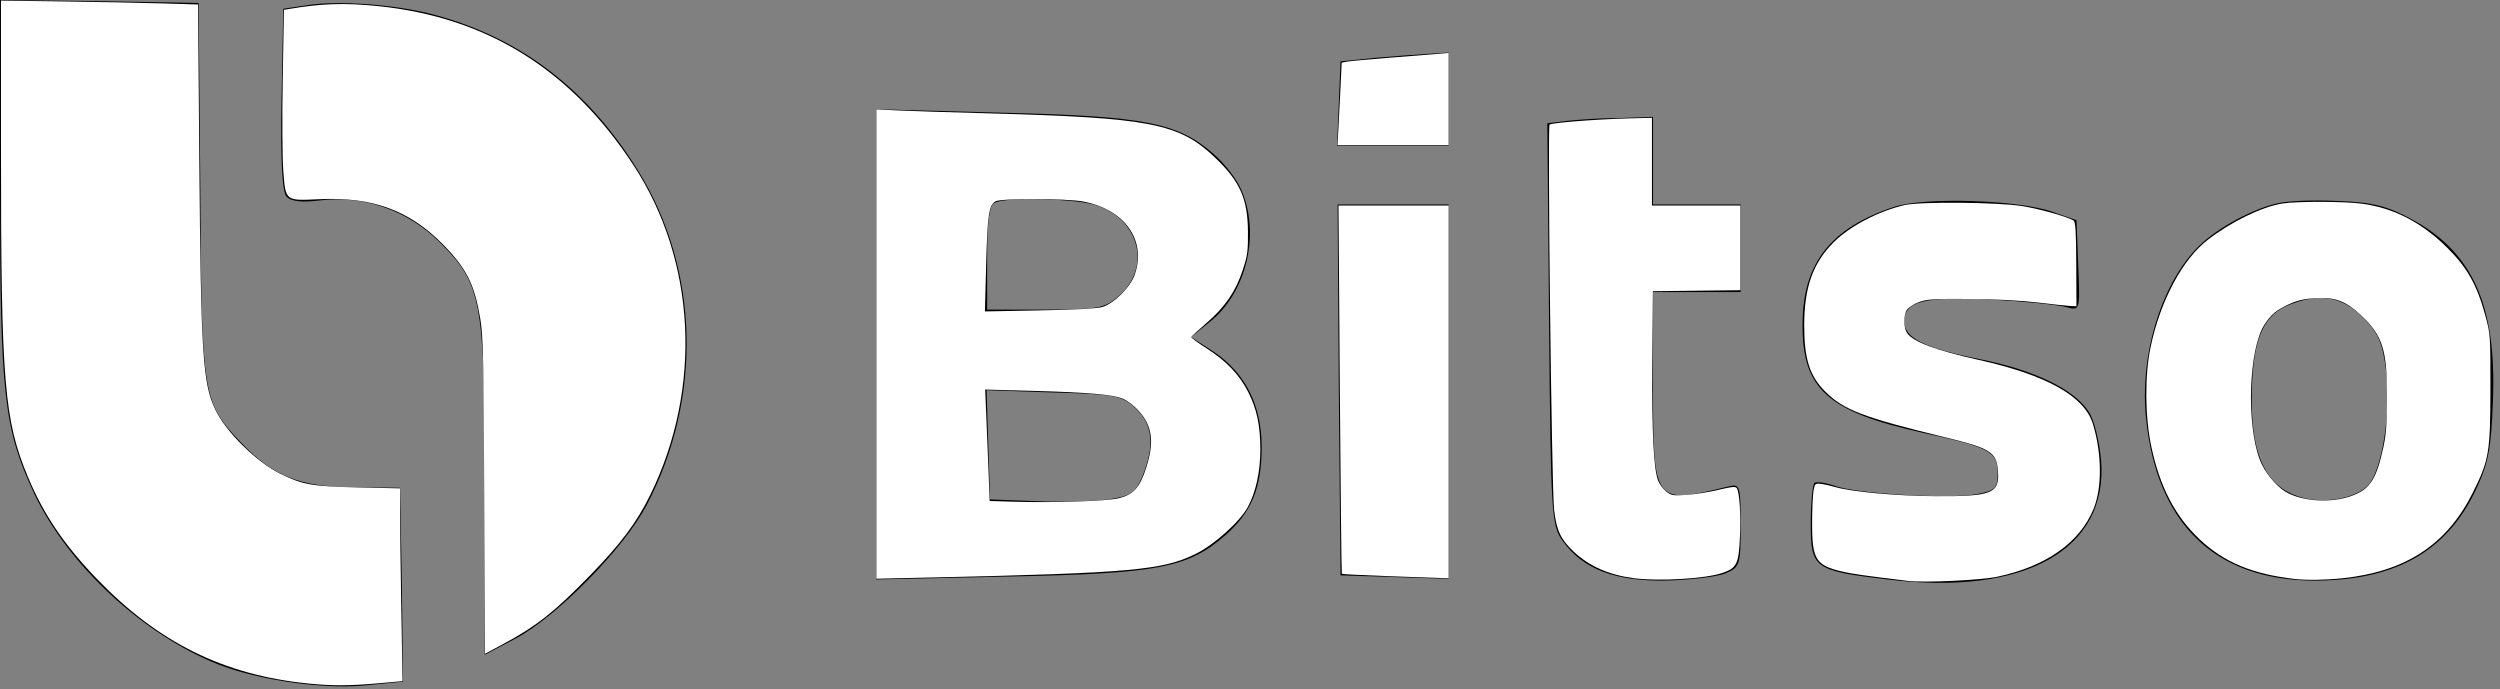 <?xml version="1.0" encoding="UTF-8" standalone="no"?>
<svg
   xmlns:dc="http://purl.org/dc/elements/1.1/"
   xmlns:cc="http://creativecommons.org/ns#"
   xmlns:rdf="http://www.w3.org/1999/02/22-rdf-syntax-ns#"
   xmlns:svg="http://www.w3.org/2000/svg"
   xmlns="http://www.w3.org/2000/svg"
   xmlns:sodipodi="http://sodipodi.sourceforge.net/DTD/sodipodi-0.dtd"
   xmlns:inkscape="http://www.inkscape.org/namespaces/inkscape"
   version="1.0"
   width="428pt"
   height="118pt"
   viewBox="0 0 428 118"
   preserveAspectRatio="xMidYMid meet"
   id="svg3592"
   inkscape:version="0.91 r13725"
   sodipodi:docname="bitso.svg">
  <rect x="0" y="0" width="428" height="118" fill="#808080" stroke="none"/>
  <defs
     id="defs3616" />
  <sodipodi:namedview
     pagecolor="#ffffff"
     bordercolor="#666666"
     borderopacity="1"
     objecttolerance="10"
     gridtolerance="10"
     guidetolerance="10"
     inkscape:pageopacity="0"
     inkscape:pageshadow="2"
     inkscape:window-width="1920"
     inkscape:window-height="1017"
     id="namedview3614"
     showgrid="false"
     inkscape:zoom="2.482243"
     inkscape:cx="-0.13680397"
     inkscape:cy="79.584165"
     inkscape:window-x="-8"
     inkscape:window-y="-8"
     inkscape:window-maximized="1"
     inkscape:current-layer="svg3592" />
  <g
     transform="translate(0,118) scale(0.1,-0.1)"
     fill="#000000"
     stroke="none"
     id="g3596">
    <path
       d="M0 858 c0 -355 7 -412 58 -522 58 -123 187 -243 317 -294 70 -27 182 -43 254 -35 l61 6 -2 166 -3 166 -80 1 c-91 0 -138 19 -192 76 -66 69 -68 79 -70 433 l-3 320 -170 3 -170 2 0 -322z"
       id="path3598" />
    <path
       d="M525 1171 l-40 -6 -3 -154 c-2 -101 1 -158 8 -167 8 -9 26 -11 59 -7 75 9 151 -18 205 -73 71 -71 76 -98 76 -426 l0 -279 53 28 c71 38 185 154 224 228 96 183 91 402 -14 572 -85 138 -199 226 -343 266 -66 19 -170 27 -225 18z"
       id="path3600" />
    <path
       d="M2355 1081 l-60 -6 -3 -72 -3 -73 96 0 95 0 0 80 0 80 -32 -2 c-18 -1 -60 -4 -93 -7z"
       id="path3602" />
    <path
       d="M1500 590 l0 -402 228 5 c254 5 306 15 369 70 46 40 63 82 63 152 0 71 -28 126 -81 162 l-40 26 31 25 c63 49 88 149 56 225 -7 18 -29 47 -49 64 -61 53 -116 64 -359 70 l-218 6 0 -403z m372 240 c78 -22 101 -107 43 -157 -23 -21 -37 -23 -126 -23 l-99 0 0 89 c0 62 4 91 13 94 22 10 131 7 169 -3z m72 -349 c30 -28 33 -64 12 -116 -12 -29 -20 -34 -58 -40 -24 -3 -79 -5 -123 -3 l-80 3 -3 93 -3 94 115 -4 c105 -3 117 -5 140 -27z"
       id="path3604" />
    <path
       d="M2682 973 l-33 -4 3 -344 c3 -329 4 -345 24 -372 34 -47 88 -68 174 -67 41 1 87 6 103 12 26 11 27 14 27 83 0 69 -1 71 -22 66 -127 -31 -128 -30 -128 174 l0 159 75 0 75 0 0 75 0 75 -75 0 -75 0 0 75 0 75 -57 -2 c-32 0 -73 -3 -91 -5z"
       id="path3606" />
    <path
       d="M3243 826 c-109 -36 -157 -97 -157 -201 -1 -111 43 -150 206 -186 115 -25 128 -32 128 -69 0 -26 -4 -30 -36 -36 -47 -9 -211 1 -245 15 -15 5 -30 7 -33 4 -3 -4 -6 -35 -6 -69 0 -77 5 -81 131 -96 235 -29 379 51 366 205 -3 32 -12 69 -21 82 -25 39 -95 72 -186 90 -95 19 -130 36 -130 65 0 34 35 43 149 37 58 -3 116 -9 129 -13 23 -6 23 -6 20 71 l-3 78 -40 14 c-58 21 -220 26 -272 9z"
       id="path3608" />
    <path
       d="M3895 831 c-47 -12 -108 -47 -136 -78 -61 -65 -96 -184 -85 -289 18 -180 117 -276 284 -278 138 -1 228 47 279 152 23 48 28 72 31 158 6 161 -35 252 -138 308 -44 24 -69 30 -130 32 -41 2 -88 0 -105 -5z m150 -194 c27 -27 34 -44 40 -92 9 -69 -7 -169 -30 -195 -22 -24 -79 -34 -120 -20 -55 18 -80 69 -80 165 0 97 17 142 59 161 54 23 94 18 131 -19z"
       id="path3610" />
    <path
       d="M2292 513 l3 -318 93 -3 92 -3 0 321 0 320 -95 0 -95 0 2 -317z"
       id="path3612" />
  </g>
  <path
     style="fill:#ffffff"
     d="M 65.873,146.26 C 47.819,144.425 33.891,137.519 20.731,123.876 13.785,116.675 9.377,110.166 6.019,102.153 0.88,89.891 0.221,81.88 0.212,31.625 L 0.207,0.128 13.602,0.312 c 7.367,0.101 16.855,0.289 21.085,0.417 L 42.376,0.963 42.652,34.258 c 0.347,41.853 0.722,47.716 3.423,53.405 2.273,4.789 8.788,11.204 13.957,13.743 4.772,2.345 6.694,2.68 16.618,2.904 l 8.964,0.202 4.03e-4,5.29 c 3.14e-4,2.909 0.12,12.191 0.266,20.625 l 0.265,15.335 -5.402,0.478 c -6.019,0.532 -9.79,0.538 -14.869,0.021 l 1.69e-4,2e-5 z"
     id="path3618"
     inkscape:connector-curvature="0"
     transform="scale(0.8,0.8)" />
  <path
     style="fill:#ffffff"
     d="M 103.637,106.148 C 103.498,76.447 103.395,71.884 102.779,68.198 101.538,60.774 99.846,57.426 94.696,52.204 87.57,44.978 79.632,42.095 68.324,42.626 60.997,42.97 61.133,43.077 60.624,36.533 60.416,33.851 60.364,25.109 60.507,16.899 L 60.766,2.1 62.01,1.893 C 68.91,0.74 73.775,0.587 80.837,1.302 c 23.318,2.359 41.313,13.551 54.717,34.031 13.407,20.485 14.807,47.611 3.638,70.492 -2.902,5.945 -6.301,10.502 -12.884,17.269 -7.611,7.825 -11.502,10.902 -18.611,14.719 l -3.901,2.094 -0.158,-33.76 z"
     id="path3620"
     inkscape:connector-curvature="0"
     transform="scale(0.8,0.8)" />
  <path
     style="fill:#ffffff"
     d="m 187.537,73.626 0,-50.219 4.532,0.225 c 2.493,0.124 11.24,0.406 19.438,0.627 34.595,0.932 40.776,2.129 48.421,9.382 5.427,5.148 7.077,8.845 7.136,15.985 0.033,4.071 -0.102,5.059 -1.114,8.148 -1.499,4.573 -3.785,7.92 -7.736,11.329 -1.759,1.517 -3.241,2.877 -3.294,3.021 -0.053,0.145 1.461,1.26 3.364,2.479 4.204,2.692 6.991,5.638 8.876,9.38 1.811,3.596 2.545,7.107 2.554,12.209 0.008,4.683 -0.968,9.16 -2.686,12.316 -1.704,3.131 -7.178,8.058 -11.118,10.007 -7.084,3.505 -13.895,4.116 -56.388,5.062 l -11.985,0.267 0,-50.219 z m 51.762,33.026 c 3.252,-0.76 4.644,-2.299 6.019,-6.651 1.738,-5.501 1.282,-8.833 -1.655,-12.099 -0.954,-1.061 -2.47,-2.223 -3.369,-2.583 -2.258,-0.903 -7.3,-1.342 -19.259,-1.674 l -10.212,-0.284 0.238,5.592 c 0.131,3.075 0.349,8.442 0.485,11.925 l 0.247,6.333 5.095,0.155 c 8.459,0.258 19.799,-0.104 22.412,-0.715 z m -3.419,-40.946 c 2.489,-0.705 6.058,-4.276 6.979,-6.986 2.489,-7.319 -2.144,-13.879 -11.008,-15.587 -3.599,-0.693 -17.626,-0.729 -18.816,-0.049 -1.413,0.808 -1.718,2.877 -2,13.54 l -0.264,10.02 11.648,-0.213 c 7.593,-0.139 12.279,-0.391 13.461,-0.726 z"
     id="path3622"
     inkscape:connector-curvature="0"
     transform="scale(0.8,0.8)" />
  <path
     style="fill:#ffffff"
     d="m 296.744,123.285 c -5.19,-0.189 -9.503,-0.41 -9.584,-0.492 -0.082,-0.082 -0.277,-17.847 -0.434,-39.478 l -0.286,-39.33 11.784,1.88e-4 11.784,1.88e-4 0,39.883 0,39.883 -1.914,-0.062 c -1.052,-0.034 -6.16,-0.216 -11.35,-0.405 z"
     id="path3624"
     inkscape:connector-curvature="0"
     transform="scale(0.8,0.8)" />
  <path
     style="fill:#ffffff"
     d="m 286.431,27.368 c 0.115,-2.05 0.317,-6.027 0.45,-8.84 l 0.242,-5.113 1.069,-0.214 c 0.588,-0.118 4.604,-0.49 8.924,-0.827 4.321,-0.337 8.989,-0.71 10.374,-0.828 l 2.518,-0.215 0,9.881 0,9.881 -11.893,0 -11.893,0 0.209,-3.726 z"
     id="path3626"
     inkscape:connector-curvature="0"
     transform="scale(0.8,0.8)" />
  <path
     style="fill:#ffffff"
     d="m 349.635,123.731 c -5.345,-0.697 -9.576,-2.569 -12.891,-5.705 -2.776,-2.625 -3.678,-4.574 -4.168,-9 -0.529,-4.783 -1.438,-81.906 -0.971,-82.352 0.422,-0.403 9.976,-1.155 16.976,-1.337 l 4.935,-0.128 0,9.389 0,9.389 9.467,0 9.467,0 0,9.057 0,9.057 -9.367,0.108 -9.367,0.108 -0.119,15.107 c -0.121,15.317 0.273,23.12 1.291,25.555 0.299,0.716 1.064,1.715 1.7,2.22 1.049,0.833 1.455,0.899 4.38,0.706 1.773,-0.117 4.836,-0.604 6.807,-1.081 2.867,-0.695 3.648,-0.765 3.905,-0.349 0.588,0.951 0.883,5.684 0.659,10.554 -0.262,5.696 -0.687,6.547 -3.795,7.595 -3.637,1.227 -13.546,1.807 -18.91,1.108 z"
     id="path3628"
     inkscape:connector-curvature="0"
     transform="scale(0.8,0.8)" />
  <path
     style="fill:#ffffff"
     d="m 408.305,124.315 c -9.46,-1.152 -11.846,-1.491 -14.015,-1.99 -5.725,-1.317 -6.52,-2.596 -6.498,-10.457 0.008,-2.88 0.144,-5.962 0.302,-6.849 0.267,-1.496 0.373,-1.602 1.488,-1.482 0.66,0.071 2.078,0.384 3.152,0.695 3.57,1.034 13.142,1.906 21.414,1.952 12.178,0.067 13.767,-0.57 13.419,-5.382 -0.294,-4.062 -1.543,-4.854 -11.439,-7.253 -17.329,-4.201 -21.608,-5.835 -25.52,-9.747 -3.357,-3.357 -4.521,-7.033 -4.507,-14.225 0.016,-8.099 1.858,-13.284 6.298,-17.723 3.439,-3.439 9.523,-6.636 15.153,-7.962 3.258,-0.768 19.964,-0.627 25.195,0.212 3.735,0.599 9.646,2.262 10.987,3.09 0.427,0.264 0.552,2.261 0.586,9.34 l 0.043,9.005 -1.209,-0.05 c -0.665,-0.027 -3.837,-0.366 -7.05,-0.752 -3.681,-0.442 -9.119,-0.722 -14.704,-0.756 -7.714,-0.047 -9.111,0.042 -10.777,0.685 -1.053,0.406 -2.186,1.126 -2.518,1.6 -0.788,1.126 -0.773,3.888 0.029,5.032 1.315,1.877 6.153,3.687 15.318,5.729 14.548,3.241 22.616,7.764 24.424,13.691 1.934,6.339 1.999,13.608 0.162,18.134 -2.944,7.251 -10.126,12.33 -20.595,14.562 -3.534,0.754 -15.66,1.325 -19.136,0.902 z"
     id="path3630"
     inkscape:connector-curvature="0"
     transform="scale(0.8,0.8)" />
  <path
     style="fill:#ffffff"
     d="m 491.093,123.898 c -9.049,-1.022 -15.159,-3.569 -20.381,-8.495 -5.231,-4.934 -8.483,-11.178 -10.329,-19.829 -1.367,-6.406 -1.431,-15.24 -0.154,-21.294 2.102,-9.966 6.817,-18.794 12.286,-23.002 5.022,-3.864 11.465,-6.994 15.892,-7.719 3.109,-0.509 13.407,-0.477 17.227,0.055 6.714,0.934 12.698,4.052 18.111,9.437 4.264,4.242 6.338,7.948 8.128,14.524 1.071,3.934 1.09,4.222 1.076,15.69 -0.018,13.593 -0.295,15.218 -3.785,22.192 -5.553,11.097 -14.339,16.864 -27.862,18.288 -3.614,0.381 -7.655,0.441 -10.207,0.153 z m 12.314,-17.831 c 3.838,-1.453 5.162,-3.541 6.669,-10.515 0.556,-2.574 0.742,-5.175 0.749,-10.474 0.013,-10.265 -0.939,-13.277 -5.569,-17.608 -3.318,-3.104 -5.513,-3.917 -9.889,-3.664 -2.219,0.128 -3.754,0.486 -5.488,1.281 -2.748,1.258 -3.907,2.222 -5.303,4.41 -3.356,5.261 -3.89,21.242 -0.967,28.934 0.947,2.491 3.333,5.468 5.414,6.755 3.503,2.165 9.95,2.56 14.384,0.881 z"
     id="path3632"
     inkscape:connector-curvature="0"
     transform="scale(0.8,0.8)" />
</svg>
